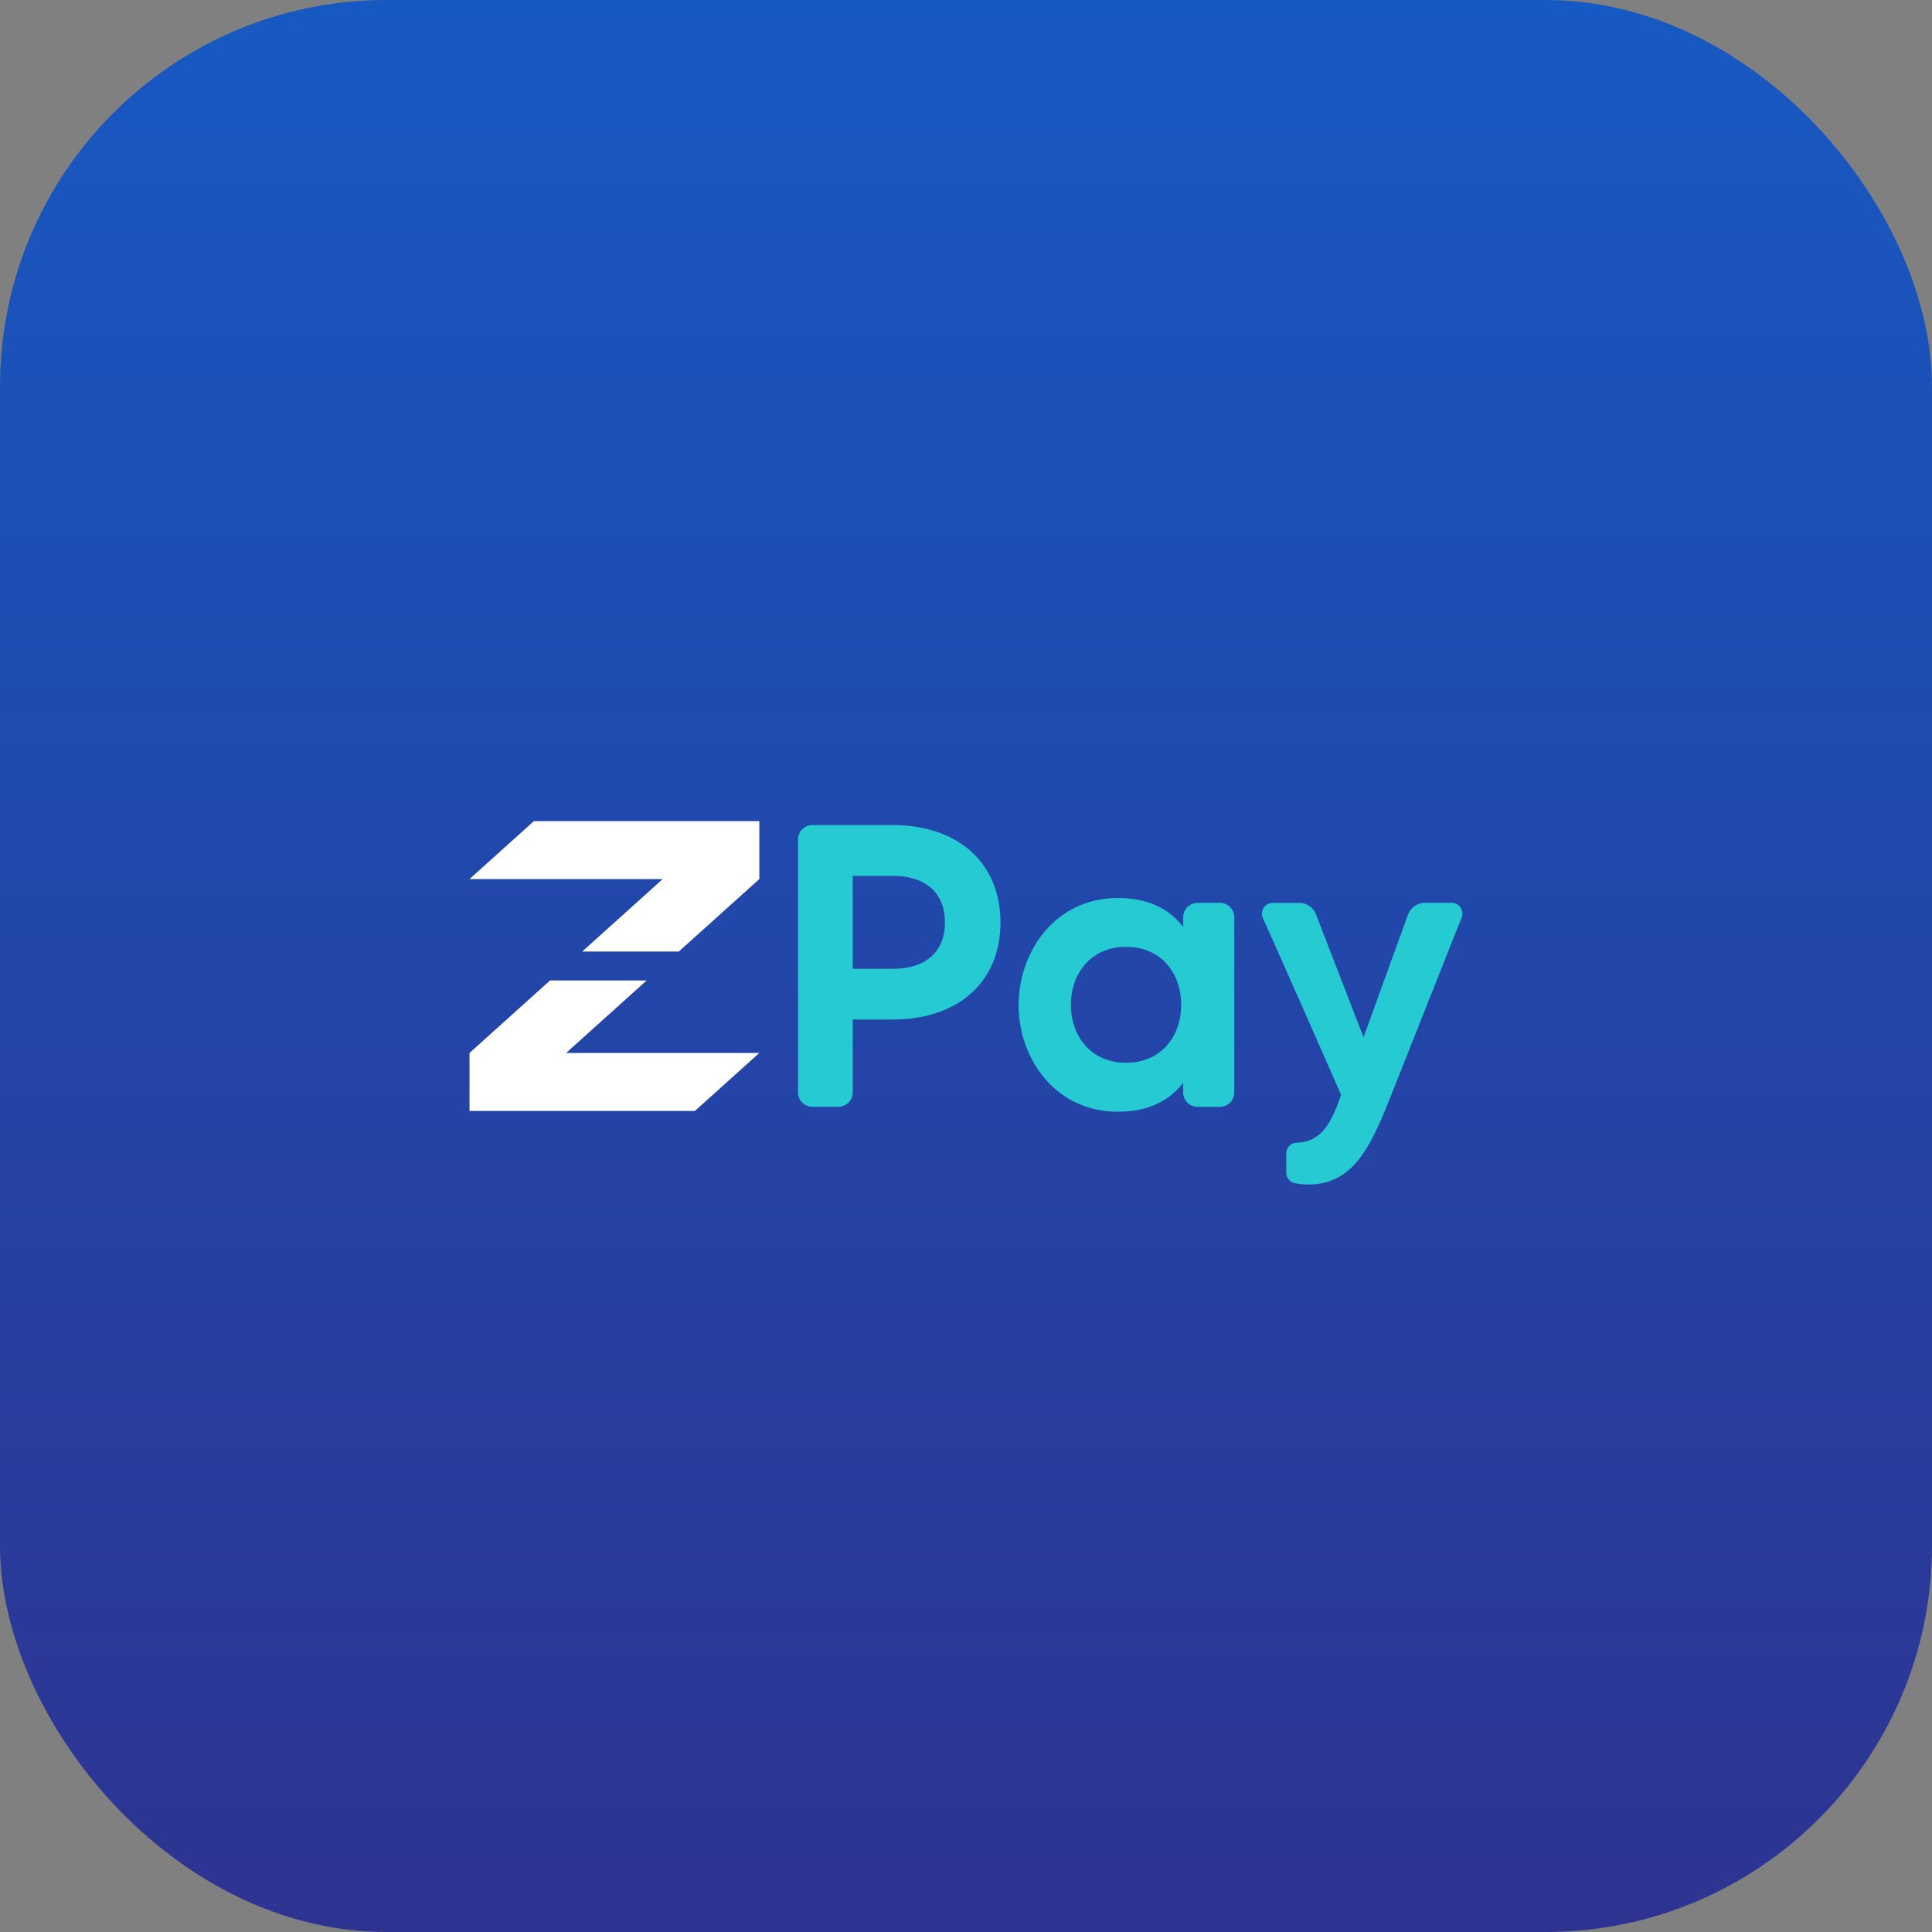 <svg id="Layer_1" data-name="Layer 1" xmlns="http://www.w3.org/2000/svg" xmlns:xlink="http://www.w3.org/1999/xlink" viewBox="0 0 360 360"><rect x="0" y="0" width="360" height="360" fill="#808080" stroke="none"/><defs><style>.cls-1{fill:url(#linear-gradient);}.cls-2{fill:#26cad3;}.cls-3{fill:#fff;}</style><linearGradient id="linear-gradient" x1="180" y1="360" x2="180" gradientUnits="userSpaceOnUse"><stop offset="0" stop-color="#2e3391"/><stop offset="1" stop-color="#1759c2"/></linearGradient></defs><title>Untitled-2</title><rect class="cls-1" width="360" height="360" rx="72" ry="72"/><path class="cls-2" d="M186.42,171.9c0,10.88-7.65,18.07-20.1,18.07h-7.42v13.57a2.69,2.69,0,0,1-2.7,2.7h-4.8a2.69,2.69,0,0,1-2.7-2.7v-47.1a2.69,2.69,0,0,1,2.7-2.7h14.92C178.77,153.75,186.42,161,186.42,171.9Zm-10.35,0c0-5.55-3.6-8.7-9.75-8.7h-7.42v17.32h7.42C172.47,180.53,176.07,177.38,176.07,171.9Z"/><path class="cls-2" d="M223.17,168.23h4.12a2.69,2.69,0,0,1,2.7,2.7v32.62a2.69,2.69,0,0,1-2.7,2.7h-4.12a2.69,2.69,0,0,1-2.7-2.7v-1.8c-2.4,3.15-6.22,5.4-12.15,5.4-11.77,0-18.52-10-18.52-19.87s6.75-19.95,18.52-19.95c5.92,0,9.75,2.25,12.15,5.4v-1.8A2.69,2.69,0,0,1,223.17,168.23Zm-3.08,19c0-5.92-3.75-10.8-10.27-10.8s-10.27,4.95-10.27,10.8,3.75,10.8,10.27,10.8S220.09,193.13,220.09,187.27Z"/><path class="cls-2" d="M265.47,168.23h5a2,2,0,0,1,1.88,2.77c-3.15,7.88-12.07,30.45-14,35.25-3.6,8.85-7,14.47-14.62,14.47a13.45,13.45,0,0,1-2.33-.23,2,2,0,0,1-1.72-1.95v-3.6a2,2,0,0,1,1.88-2c4-.15,6.22-2.55,8.32-8.92-.52-1.27-10.87-24.75-14.55-32.92a2,2,0,0,1,1.88-2.85h4.87a3.32,3.32,0,0,1,3.15,2.17l8.85,22.87,8.25-22.8A3.38,3.38,0,0,1,265.47,168.23Z"/><path class="cls-3" d="M141.49,153v10.8l-15,13.5h-18l15-13.5h-36l12-10.8Zm-21,29.7h-18l-15,13.5V207h42l12-10.8h-36Z"/></svg>